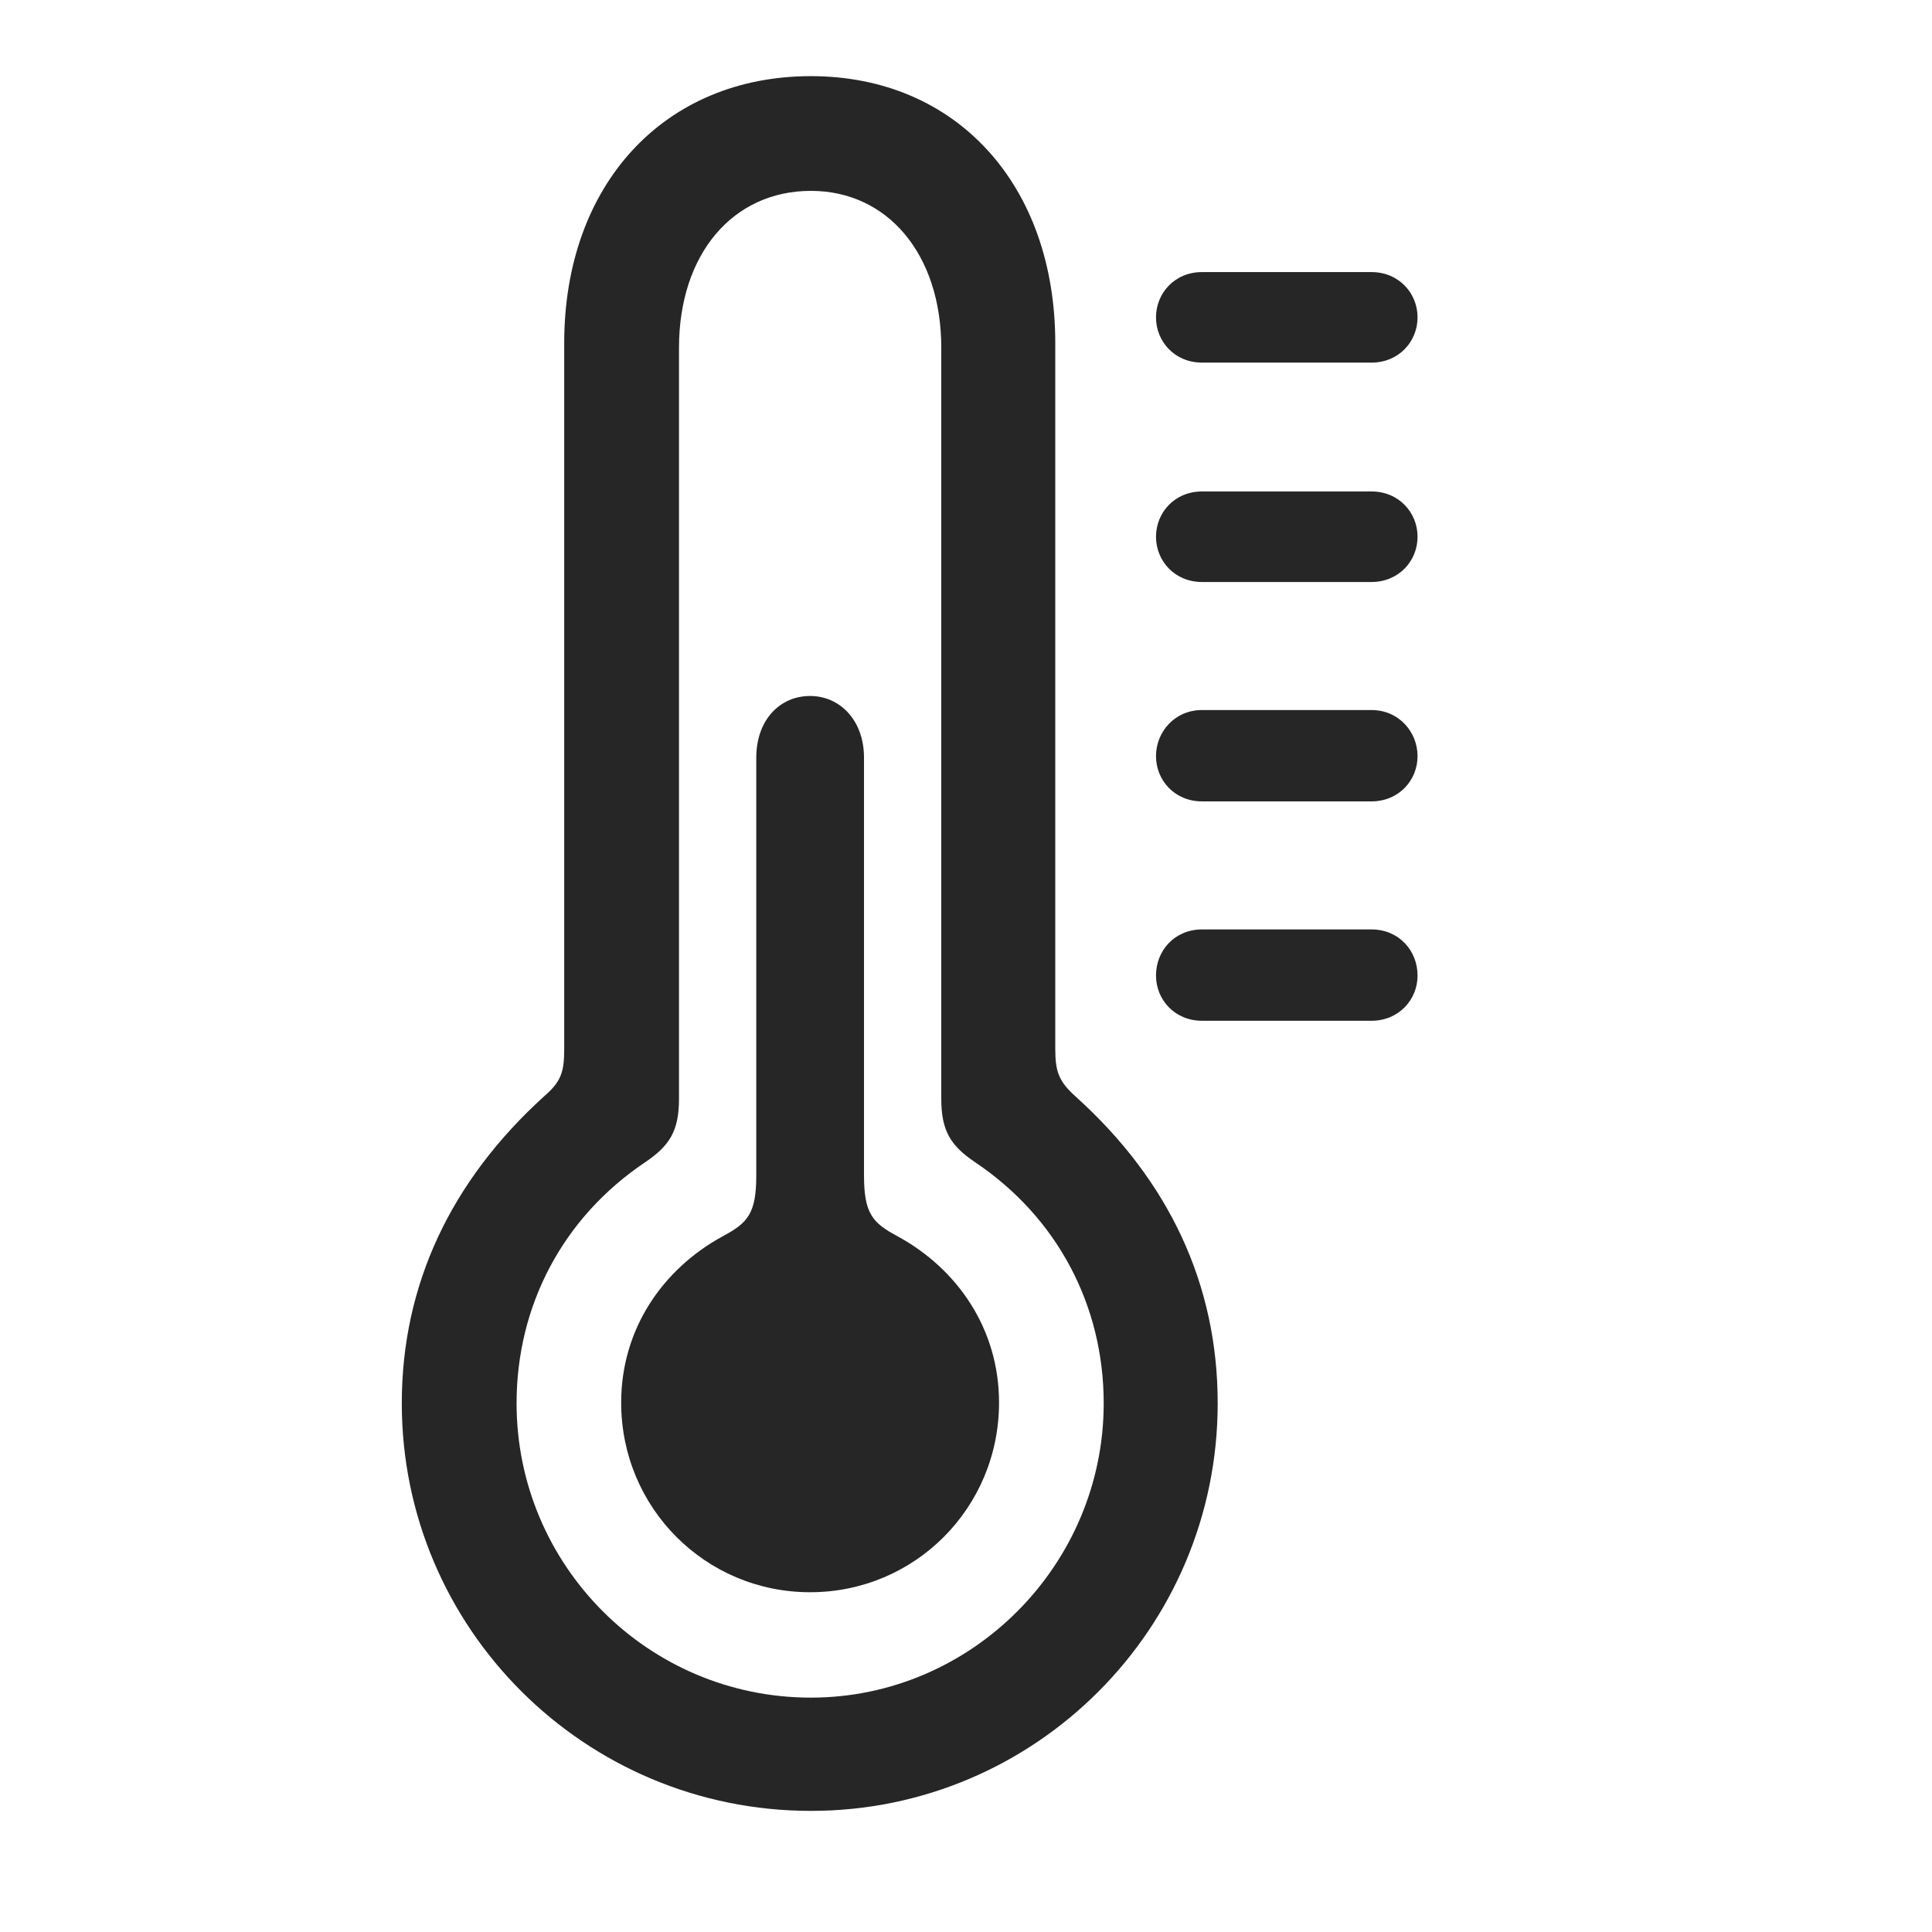 <svg width="29" height="29" viewBox="0 0 29 29" fill="currentColor" xmlns="http://www.w3.org/2000/svg">
<g clip-path="url(#clip0_2207_33792)">
<path d="M18.043 5.443H20.586C20.996 5.443 21.278 5.127 21.278 4.764C21.278 4.4 20.996 4.084 20.586 4.084H18.043C17.633 4.084 17.352 4.4 17.352 4.764C17.352 5.127 17.633 5.443 18.043 5.443ZM18.043 8.736H20.586C20.996 8.736 21.278 8.42 21.278 8.057C21.278 7.693 20.996 7.377 20.586 7.377H18.043C17.633 7.377 17.352 7.693 17.352 8.057C17.352 8.42 17.633 8.736 18.043 8.736ZM18.043 12.029H20.586C20.996 12.029 21.278 11.713 21.278 11.35C21.278 10.986 20.996 10.658 20.586 10.658H18.043C17.633 10.658 17.352 10.986 17.352 11.35C17.352 11.713 17.633 12.029 18.043 12.029ZM18.043 15.322H20.586C20.996 15.322 21.278 15.006 21.278 14.643C21.278 14.268 20.996 13.951 20.586 13.951H18.043C17.633 13.951 17.352 14.268 17.352 14.643C17.352 15.006 17.633 15.322 18.043 15.322Z" fill="currentColor" fill-opacity="0.85"/>
<path d="M12.172 27.182C15.547 27.182 18.278 24.439 18.278 21.064C18.278 19.283 17.551 17.725 16.145 16.459C15.899 16.236 15.84 16.096 15.84 15.744V5.15C15.84 2.771 14.352 1.143 12.172 1.143C9.969 1.143 8.469 2.771 8.469 5.15V15.744C8.469 16.096 8.422 16.236 8.164 16.459C6.77 17.725 6.031 19.283 6.031 21.064C6.031 24.439 8.774 27.182 12.172 27.182ZM12.172 25.482C9.723 25.482 7.754 23.49 7.754 21.064C7.754 19.6 8.446 18.275 9.688 17.443C10.051 17.197 10.192 16.975 10.192 16.494V5.221C10.192 3.814 11 2.865 12.172 2.865C13.321 2.865 14.129 3.814 14.129 5.221V16.494C14.129 16.975 14.27 17.197 14.633 17.443C15.875 18.275 16.567 19.6 16.567 21.064C16.567 23.49 14.586 25.482 12.172 25.482Z" fill="currentColor" fill-opacity="0.85"/>
<path d="M12.16 23.9C13.731 23.9 14.996 22.635 14.996 21.053C14.996 19.951 14.375 19.049 13.473 18.557C13.098 18.357 12.969 18.217 12.969 17.643V11.373C12.969 10.81 12.606 10.447 12.16 10.447C11.703 10.447 11.352 10.81 11.352 11.373V17.643C11.352 18.217 11.223 18.357 10.848 18.557C9.946 19.049 9.324 19.951 9.324 21.053C9.324 22.635 10.59 23.9 12.16 23.9Z" fill="currentColor" fill-opacity="0.85"/>
</g>
<defs>
<clipPath id="clip0_2207_33792">
<rect width="15.246" height="26.074" fill="currentColor" transform="translate(6.031 1.143)"/>
</clipPath>
</defs>
</svg>
